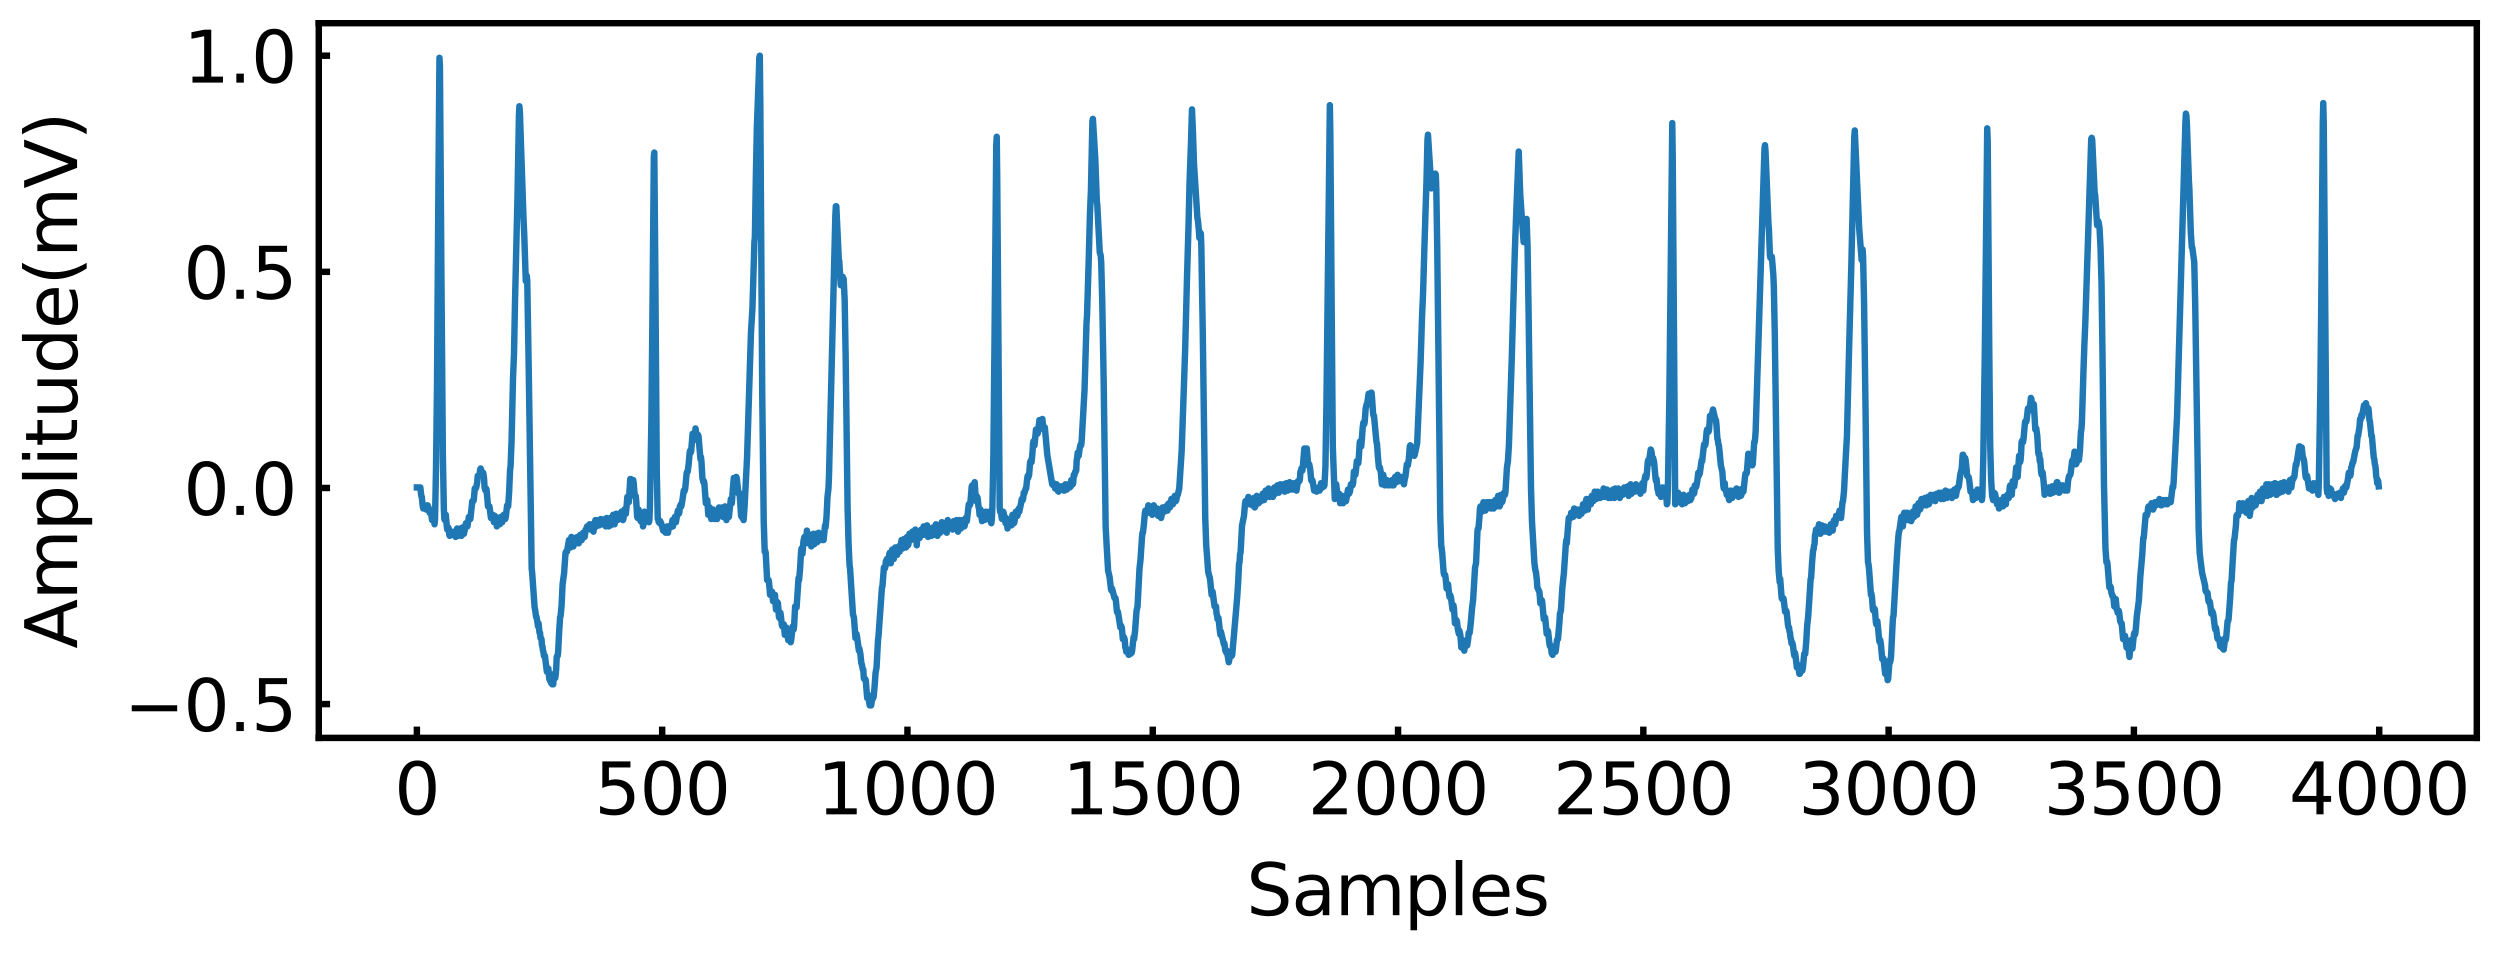 <?xml version="1.0" encoding="utf-8" standalone="no"?>
<!DOCTYPE svg PUBLIC "-//W3C//DTD SVG 1.1//EN"
  "http://www.w3.org/Graphics/SVG/1.1/DTD/svg11.dtd">
<svg xmlns:xlink="http://www.w3.org/1999/xlink" width="775.714pt" height="295.744pt" viewBox="0 0 775.714 295.744" xmlns="http://www.w3.org/2000/svg" version="1.1">
 <defs>
  <style type="text/css">*{stroke-linejoin: round; stroke-linecap: butt}</style>
 </defs>
 <g id="figure_1">
  <g id="patch_1">
   <path d="M 0 295.744 
L 775.714 295.744 
L 775.714 0 
L 0 0 
z
" style="fill: #ffffff"/>
  </g>
  <g id="axes_1">
   <g id="patch_2">
    <path d="M 98.914 228.96 
L 768.514 228.96 
L 768.514 7.2 
L 98.914 7.2 
z
" style="fill: #ffffff"/>
   </g>
   <g id="matplotlib.axis_1">
    <g id="xtick_1">
     <g id="line2d_1">
      <defs>
       <path id="m39827e48c2" d="M 0 0 
L 0 -3.5 
" style="stroke: #000000; stroke-width: 2"/>
      </defs>
      <g>
       <use xlink:href="#m39827e48c2" x="129.35" y="228.96" style="stroke: #000000; stroke-width: 2"/>
      </g>
     </g>
     <g id="text_1">
      <!-- 0 -->
      <g transform="translate(122.352 252.677) scale(0.22 -0.22)">
       <defs>
        <path id="DejaVuSans-30" d="M 2034 4250 
Q 1547 4250 1301 3770 
Q 1056 3291 1056 2328 
Q 1056 1369 1301 889 
Q 1547 409 2034 409 
Q 2525 409 2770 889 
Q 3016 1369 3016 2328 
Q 3016 3291 2770 3770 
Q 2525 4250 2034 4250 
z
M 2034 4750 
Q 2819 4750 3233 4129 
Q 3647 3509 3647 2328 
Q 3647 1150 3233 529 
Q 2819 -91 2034 -91 
Q 1250 -91 836 529 
Q 422 1150 422 2328 
Q 422 3509 836 4129 
Q 1250 4750 2034 4750 
z
" transform="scale(0.016)"/>
       </defs>
       <use xlink:href="#DejaVuSans-30"/>
      </g>
     </g>
    </g>
    <g id="xtick_2">
     <g id="line2d_2">
      <g>
       <use xlink:href="#m39827e48c2" x="205.46" y="228.96" style="stroke: #000000; stroke-width: 2"/>
      </g>
     </g>
     <g id="text_2">
      <!-- 500 -->
      <g transform="translate(184.464 252.677) scale(0.22 -0.22)">
       <defs>
        <path id="DejaVuSans-35" d="M 691 4666 
L 3169 4666 
L 3169 4134 
L 1269 4134 
L 1269 2991 
Q 1406 3038 1543 3061 
Q 1681 3084 1819 3084 
Q 2600 3084 3056 2656 
Q 3513 2228 3513 1497 
Q 3513 744 3044 326 
Q 2575 -91 1722 -91 
Q 1428 -91 1123 -41 
Q 819 9 494 109 
L 494 744 
Q 775 591 1075 516 
Q 1375 441 1709 441 
Q 2250 441 2565 725 
Q 2881 1009 2881 1497 
Q 2881 1984 2565 2268 
Q 2250 2553 1709 2553 
Q 1456 2553 1204 2497 
Q 953 2441 691 2322 
L 691 4666 
z
" transform="scale(0.016)"/>
       </defs>
       <use xlink:href="#DejaVuSans-35"/>
       <use xlink:href="#DejaVuSans-30" x="63.623"/>
       <use xlink:href="#DejaVuSans-30" x="127.246"/>
      </g>
     </g>
    </g>
    <g id="xtick_3">
     <g id="line2d_3">
      <g>
       <use xlink:href="#m39827e48c2" x="281.57" y="228.96" style="stroke: #000000; stroke-width: 2"/>
      </g>
     </g>
     <g id="text_3">
      <!-- 1000 -->
      <g transform="translate(253.575 252.677) scale(0.22 -0.22)">
       <defs>
        <path id="DejaVuSans-31" d="M 794 531 
L 1825 531 
L 1825 4091 
L 703 3866 
L 703 4441 
L 1819 4666 
L 2450 4666 
L 2450 531 
L 3481 531 
L 3481 0 
L 794 0 
L 794 531 
z
" transform="scale(0.016)"/>
       </defs>
       <use xlink:href="#DejaVuSans-31"/>
       <use xlink:href="#DejaVuSans-30" x="63.623"/>
       <use xlink:href="#DejaVuSans-30" x="127.246"/>
       <use xlink:href="#DejaVuSans-30" x="190.869"/>
      </g>
     </g>
    </g>
    <g id="xtick_4">
     <g id="line2d_4">
      <g>
       <use xlink:href="#m39827e48c2" x="357.68" y="228.96" style="stroke: #000000; stroke-width: 2"/>
      </g>
     </g>
     <g id="text_4">
      <!-- 1500 -->
      <g transform="translate(329.685 252.677) scale(0.22 -0.22)">
       <use xlink:href="#DejaVuSans-31"/>
       <use xlink:href="#DejaVuSans-35" x="63.623"/>
       <use xlink:href="#DejaVuSans-30" x="127.246"/>
       <use xlink:href="#DejaVuSans-30" x="190.869"/>
      </g>
     </g>
    </g>
    <g id="xtick_5">
     <g id="line2d_5">
      <g>
       <use xlink:href="#m39827e48c2" x="433.79" y="228.96" style="stroke: #000000; stroke-width: 2"/>
      </g>
     </g>
     <g id="text_5">
      <!-- 2000 -->
      <g transform="translate(405.795 252.677) scale(0.22 -0.22)">
       <defs>
        <path id="DejaVuSans-32" d="M 1228 531 
L 3431 531 
L 3431 0 
L 469 0 
L 469 531 
Q 828 903 1448 1529 
Q 2069 2156 2228 2338 
Q 2531 2678 2651 2914 
Q 2772 3150 2772 3378 
Q 2772 3750 2511 3984 
Q 2250 4219 1831 4219 
Q 1534 4219 1204 4116 
Q 875 4013 500 3803 
L 500 4441 
Q 881 4594 1212 4672 
Q 1544 4750 1819 4750 
Q 2544 4750 2975 4387 
Q 3406 4025 3406 3419 
Q 3406 3131 3298 2873 
Q 3191 2616 2906 2266 
Q 2828 2175 2409 1742 
Q 1991 1309 1228 531 
z
" transform="scale(0.016)"/>
       </defs>
       <use xlink:href="#DejaVuSans-32"/>
       <use xlink:href="#DejaVuSans-30" x="63.623"/>
       <use xlink:href="#DejaVuSans-30" x="127.246"/>
       <use xlink:href="#DejaVuSans-30" x="190.869"/>
      </g>
     </g>
    </g>
    <g id="xtick_6">
     <g id="line2d_6">
      <g>
       <use xlink:href="#m39827e48c2" x="509.9" y="228.96" style="stroke: #000000; stroke-width: 2"/>
      </g>
     </g>
     <g id="text_6">
      <!-- 2500 -->
      <g transform="translate(481.905 252.677) scale(0.22 -0.22)">
       <use xlink:href="#DejaVuSans-32"/>
       <use xlink:href="#DejaVuSans-35" x="63.623"/>
       <use xlink:href="#DejaVuSans-30" x="127.246"/>
       <use xlink:href="#DejaVuSans-30" x="190.869"/>
      </g>
     </g>
    </g>
    <g id="xtick_7">
     <g id="line2d_7">
      <g>
       <use xlink:href="#m39827e48c2" x="586.01" y="228.96" style="stroke: #000000; stroke-width: 2"/>
      </g>
     </g>
     <g id="text_7">
      <!-- 3000 -->
      <g transform="translate(558.015 252.677) scale(0.22 -0.22)">
       <defs>
        <path id="DejaVuSans-33" d="M 2597 2516 
Q 3050 2419 3304 2112 
Q 3559 1806 3559 1356 
Q 3559 666 3084 287 
Q 2609 -91 1734 -91 
Q 1441 -91 1130 -33 
Q 819 25 488 141 
L 488 750 
Q 750 597 1062 519 
Q 1375 441 1716 441 
Q 2309 441 2620 675 
Q 2931 909 2931 1356 
Q 2931 1769 2642 2001 
Q 2353 2234 1838 2234 
L 1294 2234 
L 1294 2753 
L 1863 2753 
Q 2328 2753 2575 2939 
Q 2822 3125 2822 3475 
Q 2822 3834 2567 4026 
Q 2313 4219 1838 4219 
Q 1578 4219 1281 4162 
Q 984 4106 628 3988 
L 628 4550 
Q 988 4650 1302 4700 
Q 1616 4750 1894 4750 
Q 2613 4750 3031 4423 
Q 3450 4097 3450 3541 
Q 3450 3153 3228 2886 
Q 3006 2619 2597 2516 
z
" transform="scale(0.016)"/>
       </defs>
       <use xlink:href="#DejaVuSans-33"/>
       <use xlink:href="#DejaVuSans-30" x="63.623"/>
       <use xlink:href="#DejaVuSans-30" x="127.246"/>
       <use xlink:href="#DejaVuSans-30" x="190.869"/>
      </g>
     </g>
    </g>
    <g id="xtick_8">
     <g id="line2d_8">
      <g>
       <use xlink:href="#m39827e48c2" x="662.12" y="228.96" style="stroke: #000000; stroke-width: 2"/>
      </g>
     </g>
     <g id="text_8">
      <!-- 3500 -->
      <g transform="translate(634.125 252.677) scale(0.22 -0.22)">
       <use xlink:href="#DejaVuSans-33"/>
       <use xlink:href="#DejaVuSans-35" x="63.623"/>
       <use xlink:href="#DejaVuSans-30" x="127.246"/>
       <use xlink:href="#DejaVuSans-30" x="190.869"/>
      </g>
     </g>
    </g>
    <g id="xtick_9">
     <g id="line2d_9">
      <g>
       <use xlink:href="#m39827e48c2" x="738.23" y="228.96" style="stroke: #000000; stroke-width: 2"/>
      </g>
     </g>
     <g id="text_9">
      <!-- 4000 -->
      <g transform="translate(710.235 252.677) scale(0.22 -0.22)">
       <defs>
        <path id="DejaVuSans-34" d="M 2419 4116 
L 825 1625 
L 2419 1625 
L 2419 4116 
z
M 2253 4666 
L 3047 4666 
L 3047 1625 
L 3713 1625 
L 3713 1100 
L 3047 1100 
L 3047 0 
L 2419 0 
L 2419 1100 
L 313 1100 
L 313 1709 
L 2253 4666 
z
" transform="scale(0.016)"/>
       </defs>
       <use xlink:href="#DejaVuSans-34"/>
       <use xlink:href="#DejaVuSans-30" x="63.623"/>
       <use xlink:href="#DejaVuSans-30" x="127.246"/>
       <use xlink:href="#DejaVuSans-30" x="190.869"/>
      </g>
     </g>
    </g>
    <g id="text_10">
     <!-- Samples -->
     <g transform="translate(386.737 283.968) scale(0.22 -0.22)">
      <defs>
       <path id="DejaVuSans-53" d="M 3425 4513 
L 3425 3897 
Q 3066 4069 2747 4153 
Q 2428 4238 2131 4238 
Q 1616 4238 1336 4038 
Q 1056 3838 1056 3469 
Q 1056 3159 1242 3001 
Q 1428 2844 1947 2747 
L 2328 2669 
Q 3034 2534 3370 2195 
Q 3706 1856 3706 1288 
Q 3706 609 3251 259 
Q 2797 -91 1919 -91 
Q 1588 -91 1214 -16 
Q 841 59 441 206 
L 441 856 
Q 825 641 1194 531 
Q 1563 422 1919 422 
Q 2459 422 2753 634 
Q 3047 847 3047 1241 
Q 3047 1584 2836 1778 
Q 2625 1972 2144 2069 
L 1759 2144 
Q 1053 2284 737 2584 
Q 422 2884 422 3419 
Q 422 4038 858 4394 
Q 1294 4750 2059 4750 
Q 2388 4750 2728 4690 
Q 3069 4631 3425 4513 
z
" transform="scale(0.016)"/>
       <path id="DejaVuSans-61" d="M 2194 1759 
Q 1497 1759 1228 1600 
Q 959 1441 959 1056 
Q 959 750 1161 570 
Q 1363 391 1709 391 
Q 2188 391 2477 730 
Q 2766 1069 2766 1631 
L 2766 1759 
L 2194 1759 
z
M 3341 1997 
L 3341 0 
L 2766 0 
L 2766 531 
Q 2569 213 2275 61 
Q 1981 -91 1556 -91 
Q 1019 -91 701 211 
Q 384 513 384 1019 
Q 384 1609 779 1909 
Q 1175 2209 1959 2209 
L 2766 2209 
L 2766 2266 
Q 2766 2663 2505 2880 
Q 2244 3097 1772 3097 
Q 1472 3097 1187 3025 
Q 903 2953 641 2809 
L 641 3341 
Q 956 3463 1253 3523 
Q 1550 3584 1831 3584 
Q 2591 3584 2966 3190 
Q 3341 2797 3341 1997 
z
" transform="scale(0.016)"/>
       <path id="DejaVuSans-6d" d="M 3328 2828 
Q 3544 3216 3844 3400 
Q 4144 3584 4550 3584 
Q 5097 3584 5394 3201 
Q 5691 2819 5691 2113 
L 5691 0 
L 5113 0 
L 5113 2094 
Q 5113 2597 4934 2840 
Q 4756 3084 4391 3084 
Q 3944 3084 3684 2787 
Q 3425 2491 3425 1978 
L 3425 0 
L 2847 0 
L 2847 2094 
Q 2847 2600 2669 2842 
Q 2491 3084 2119 3084 
Q 1678 3084 1418 2786 
Q 1159 2488 1159 1978 
L 1159 0 
L 581 0 
L 581 3500 
L 1159 3500 
L 1159 2956 
Q 1356 3278 1631 3431 
Q 1906 3584 2284 3584 
Q 2666 3584 2933 3390 
Q 3200 3197 3328 2828 
z
" transform="scale(0.016)"/>
       <path id="DejaVuSans-70" d="M 1159 525 
L 1159 -1331 
L 581 -1331 
L 581 3500 
L 1159 3500 
L 1159 2969 
Q 1341 3281 1617 3432 
Q 1894 3584 2278 3584 
Q 2916 3584 3314 3078 
Q 3713 2572 3713 1747 
Q 3713 922 3314 415 
Q 2916 -91 2278 -91 
Q 1894 -91 1617 61 
Q 1341 213 1159 525 
z
M 3116 1747 
Q 3116 2381 2855 2742 
Q 2594 3103 2138 3103 
Q 1681 3103 1420 2742 
Q 1159 2381 1159 1747 
Q 1159 1113 1420 752 
Q 1681 391 2138 391 
Q 2594 391 2855 752 
Q 3116 1113 3116 1747 
z
" transform="scale(0.016)"/>
       <path id="DejaVuSans-6c" d="M 603 4863 
L 1178 4863 
L 1178 0 
L 603 0 
L 603 4863 
z
" transform="scale(0.016)"/>
       <path id="DejaVuSans-65" d="M 3597 1894 
L 3597 1613 
L 953 1613 
Q 991 1019 1311 708 
Q 1631 397 2203 397 
Q 2534 397 2845 478 
Q 3156 559 3463 722 
L 3463 178 
Q 3153 47 2828 -22 
Q 2503 -91 2169 -91 
Q 1331 -91 842 396 
Q 353 884 353 1716 
Q 353 2575 817 3079 
Q 1281 3584 2069 3584 
Q 2775 3584 3186 3129 
Q 3597 2675 3597 1894 
z
M 3022 2063 
Q 3016 2534 2758 2815 
Q 2500 3097 2075 3097 
Q 1594 3097 1305 2825 
Q 1016 2553 972 2059 
L 3022 2063 
z
" transform="scale(0.016)"/>
       <path id="DejaVuSans-73" d="M 2834 3397 
L 2834 2853 
Q 2591 2978 2328 3040 
Q 2066 3103 1784 3103 
Q 1356 3103 1142 2972 
Q 928 2841 928 2578 
Q 928 2378 1081 2264 
Q 1234 2150 1697 2047 
L 1894 2003 
Q 2506 1872 2764 1633 
Q 3022 1394 3022 966 
Q 3022 478 2636 193 
Q 2250 -91 1575 -91 
Q 1294 -91 989 -36 
Q 684 19 347 128 
L 347 722 
Q 666 556 975 473 
Q 1284 391 1588 391 
Q 1994 391 2212 530 
Q 2431 669 2431 922 
Q 2431 1156 2273 1281 
Q 2116 1406 1581 1522 
L 1381 1569 
Q 847 1681 609 1914 
Q 372 2147 372 2553 
Q 372 3047 722 3315 
Q 1072 3584 1716 3584 
Q 2034 3584 2315 3537 
Q 2597 3491 2834 3397 
z
" transform="scale(0.016)"/>
      </defs>
      <use xlink:href="#DejaVuSans-53"/>
      <use xlink:href="#DejaVuSans-61" x="63.477"/>
      <use xlink:href="#DejaVuSans-6d" x="124.756"/>
      <use xlink:href="#DejaVuSans-70" x="222.168"/>
      <use xlink:href="#DejaVuSans-6c" x="285.645"/>
      <use xlink:href="#DejaVuSans-65" x="313.428"/>
      <use xlink:href="#DejaVuSans-73" x="374.951"/>
     </g>
    </g>
   </g>
   <g id="matplotlib.axis_2">
    <g id="ytick_1">
     <g id="line2d_10">
      <defs>
       <path id="m3f9f8bcc3a" d="M 0 0 
L 3.5 0 
" style="stroke: #000000; stroke-width: 2"/>
      </defs>
      <g>
       <use xlink:href="#m3f9f8bcc3a" x="98.914" y="218.473" style="stroke: #000000; stroke-width: 2"/>
      </g>
     </g>
     <g id="text_11">
      <!-- −0.5 -->
      <g transform="translate(38.492 226.832) scale(0.22 -0.22)">
       <defs>
        <path id="DejaVuSans-2212" d="M 678 2272 
L 4684 2272 
L 4684 1741 
L 678 1741 
L 678 2272 
z
" transform="scale(0.016)"/>
        <path id="DejaVuSans-2e" d="M 684 794 
L 1344 794 
L 1344 0 
L 684 0 
L 684 794 
z
" transform="scale(0.016)"/>
       </defs>
       <use xlink:href="#DejaVuSans-2212"/>
       <use xlink:href="#DejaVuSans-30" x="83.789"/>
       <use xlink:href="#DejaVuSans-2e" x="147.412"/>
       <use xlink:href="#DejaVuSans-35" x="179.199"/>
      </g>
     </g>
    </g>
    <g id="ytick_2">
     <g id="line2d_11">
      <g>
       <use xlink:href="#m3f9f8bcc3a" x="98.914" y="151.409" style="stroke: #000000; stroke-width: 2"/>
      </g>
     </g>
     <g id="text_12">
      <!-- 0.0 -->
      <g transform="translate(56.927 159.767) scale(0.22 -0.22)">
       <use xlink:href="#DejaVuSans-30"/>
       <use xlink:href="#DejaVuSans-2e" x="63.623"/>
       <use xlink:href="#DejaVuSans-30" x="95.41"/>
      </g>
     </g>
    </g>
    <g id="ytick_3">
     <g id="line2d_12">
      <g>
       <use xlink:href="#m3f9f8bcc3a" x="98.914" y="84.344" style="stroke: #000000; stroke-width: 2"/>
      </g>
     </g>
     <g id="text_13">
      <!-- 0.5 -->
      <g transform="translate(56.927 92.703) scale(0.22 -0.22)">
       <use xlink:href="#DejaVuSans-30"/>
       <use xlink:href="#DejaVuSans-2e" x="63.623"/>
       <use xlink:href="#DejaVuSans-35" x="95.41"/>
      </g>
     </g>
    </g>
    <g id="ytick_4">
     <g id="line2d_13">
      <g>
       <use xlink:href="#m3f9f8bcc3a" x="98.914" y="17.28" style="stroke: #000000; stroke-width: 2"/>
      </g>
     </g>
     <g id="text_14">
      <!-- 1.0 -->
      <g transform="translate(56.927 25.638) scale(0.22 -0.22)">
       <use xlink:href="#DejaVuSans-31"/>
       <use xlink:href="#DejaVuSans-2e" x="63.623"/>
       <use xlink:href="#DejaVuSans-30" x="95.41"/>
      </g>
     </g>
    </g>
    <g id="text_15">
     <!-- Amplitude(mV) -->
     <g transform="translate(23.917 201.273) rotate(-90) scale(0.22 -0.22)">
      <defs>
       <path id="DejaVuSans-41" d="M 2188 4044 
L 1331 1722 
L 3047 1722 
L 2188 4044 
z
M 1831 4666 
L 2547 4666 
L 4325 0 
L 3669 0 
L 3244 1197 
L 1141 1197 
L 716 0 
L 50 0 
L 1831 4666 
z
" transform="scale(0.016)"/>
       <path id="DejaVuSans-69" d="M 603 3500 
L 1178 3500 
L 1178 0 
L 603 0 
L 603 3500 
z
M 603 4863 
L 1178 4863 
L 1178 4134 
L 603 4134 
L 603 4863 
z
" transform="scale(0.016)"/>
       <path id="DejaVuSans-74" d="M 1172 4494 
L 1172 3500 
L 2356 3500 
L 2356 3053 
L 1172 3053 
L 1172 1153 
Q 1172 725 1289 603 
Q 1406 481 1766 481 
L 2356 481 
L 2356 0 
L 1766 0 
Q 1100 0 847 248 
Q 594 497 594 1153 
L 594 3053 
L 172 3053 
L 172 3500 
L 594 3500 
L 594 4494 
L 1172 4494 
z
" transform="scale(0.016)"/>
       <path id="DejaVuSans-75" d="M 544 1381 
L 544 3500 
L 1119 3500 
L 1119 1403 
Q 1119 906 1312 657 
Q 1506 409 1894 409 
Q 2359 409 2629 706 
Q 2900 1003 2900 1516 
L 2900 3500 
L 3475 3500 
L 3475 0 
L 2900 0 
L 2900 538 
Q 2691 219 2414 64 
Q 2138 -91 1772 -91 
Q 1169 -91 856 284 
Q 544 659 544 1381 
z
M 1991 3584 
L 1991 3584 
z
" transform="scale(0.016)"/>
       <path id="DejaVuSans-64" d="M 2906 2969 
L 2906 4863 
L 3481 4863 
L 3481 0 
L 2906 0 
L 2906 525 
Q 2725 213 2448 61 
Q 2172 -91 1784 -91 
Q 1150 -91 751 415 
Q 353 922 353 1747 
Q 353 2572 751 3078 
Q 1150 3584 1784 3584 
Q 2172 3584 2448 3432 
Q 2725 3281 2906 2969 
z
M 947 1747 
Q 947 1113 1208 752 
Q 1469 391 1925 391 
Q 2381 391 2643 752 
Q 2906 1113 2906 1747 
Q 2906 2381 2643 2742 
Q 2381 3103 1925 3103 
Q 1469 3103 1208 2742 
Q 947 2381 947 1747 
z
" transform="scale(0.016)"/>
       <path id="DejaVuSans-28" d="M 1984 4856 
Q 1566 4138 1362 3434 
Q 1159 2731 1159 2009 
Q 1159 1288 1364 580 
Q 1569 -128 1984 -844 
L 1484 -844 
Q 1016 -109 783 600 
Q 550 1309 550 2009 
Q 550 2706 781 3412 
Q 1013 4119 1484 4856 
L 1984 4856 
z
" transform="scale(0.016)"/>
       <path id="DejaVuSans-56" d="M 1831 0 
L 50 4666 
L 709 4666 
L 2188 738 
L 3669 4666 
L 4325 4666 
L 2547 0 
L 1831 0 
z
" transform="scale(0.016)"/>
       <path id="DejaVuSans-29" d="M 513 4856 
L 1013 4856 
Q 1481 4119 1714 3412 
Q 1947 2706 1947 2009 
Q 1947 1309 1714 600 
Q 1481 -109 1013 -844 
L 513 -844 
Q 928 -128 1133 580 
Q 1338 1288 1338 2009 
Q 1338 2731 1133 3434 
Q 928 4138 513 4856 
z
" transform="scale(0.016)"/>
      </defs>
      <use xlink:href="#DejaVuSans-41"/>
      <use xlink:href="#DejaVuSans-6d" x="68.408"/>
      <use xlink:href="#DejaVuSans-70" x="165.82"/>
      <use xlink:href="#DejaVuSans-6c" x="229.297"/>
      <use xlink:href="#DejaVuSans-69" x="257.08"/>
      <use xlink:href="#DejaVuSans-74" x="284.863"/>
      <use xlink:href="#DejaVuSans-75" x="324.072"/>
      <use xlink:href="#DejaVuSans-64" x="387.451"/>
      <use xlink:href="#DejaVuSans-65" x="450.928"/>
      <use xlink:href="#DejaVuSans-28" x="512.451"/>
      <use xlink:href="#DejaVuSans-6d" x="551.465"/>
      <use xlink:href="#DejaVuSans-56" x="648.877"/>
      <use xlink:href="#DejaVuSans-29" x="717.285"/>
     </g>
    </g>
   </g>
   <g id="line2d_14">
    <path d="M 129.35 151.244 
L 130.416 151.244 
L 130.72 153.858 
L 130.873 154.185 
L 131.177 157.126 
L 131.329 157.779 
L 131.482 157.452 
L 131.634 157.452 
L 131.786 157.126 
L 131.938 157.452 
L 132.09 157.452 
L 132.243 158.106 
L 132.395 158.106 
L 132.547 156.799 
L 132.699 156.799 
L 133.308 159.086 
L 133.46 158.106 
L 133.613 158.106 
L 134.069 161.373 
L 134.221 161.047 
L 134.526 159.413 
L 134.678 160.393 
L 134.83 162.68 
L 134.983 161.047 
L 135.287 145.363 
L 135.591 119.877 
L 136.048 54.855 
L 136.353 17.933 
L 136.505 20.547 
L 136.961 84.589 
L 137.418 141.442 
L 137.723 158.106 
L 137.875 161.047 
L 138.027 161.373 
L 138.179 159.74 
L 138.331 159.74 
L 138.636 163.334 
L 138.788 164.314 
L 138.94 163.661 
L 139.092 163.661 
L 139.245 163.987 
L 139.397 165.948 
L 139.549 166.274 
L 139.701 165.621 
L 139.854 165.621 
L 140.006 164.968 
L 140.158 165.294 
L 140.31 165.948 
L 140.462 165.948 
L 140.615 165.621 
L 140.767 164.968 
L 141.071 165.621 
L 141.224 165.621 
L 141.376 166.601 
L 141.832 163.987 
L 142.289 166.274 
L 142.441 165.948 
L 142.594 164.314 
L 142.746 163.987 
L 143.202 166.274 
L 143.507 163.661 
L 143.659 164.641 
L 143.811 164.641 
L 143.964 165.621 
L 144.42 163.334 
L 144.572 162.354 
L 144.725 162.354 
L 145.029 163.334 
L 145.486 160.393 
L 145.638 161.047 
L 145.942 161.047 
L 146.551 155.492 
L 146.856 155.492 
L 147.008 155.165 
L 147.312 151.571 
L 147.617 151.571 
L 147.769 151.244 
L 148.073 149.611 
L 148.226 147.65 
L 148.682 147.65 
L 148.835 146.997 
L 148.987 145.69 
L 149.139 145.363 
L 149.291 145.69 
L 149.443 147.323 
L 149.596 147.65 
L 149.748 147.65 
L 149.9 146.67 
L 150.052 147.323 
L 150.205 148.63 
L 150.357 151.244 
L 150.661 152.225 
L 150.813 151.571 
L 150.966 151.898 
L 151.422 157.126 
L 151.879 157.126 
L 152.336 160.72 
L 152.488 160.393 
L 152.64 159.74 
L 152.945 159.74 
L 153.249 162.027 
L 153.553 160.066 
L 153.706 160.393 
L 154.162 163.334 
L 154.467 160.72 
L 154.619 161.047 
L 154.771 161.047 
L 155.076 162.68 
L 155.38 160.393 
L 155.684 160.393 
L 155.837 162.027 
L 155.989 161.373 
L 156.141 160.066 
L 156.293 159.74 
L 156.446 160.066 
L 156.75 161.047 
L 156.902 160.72 
L 157.359 156.799 
L 157.511 157.126 
L 157.663 157.126 
L 157.968 152.878 
L 158.272 145.69 
L 158.424 144.709 
L 158.729 136.868 
L 159.186 117.263 
L 159.49 109.748 
L 159.794 94.064 
L 160.251 74.46 
L 160.555 61.717 
L 161.012 35.904 
L 161.164 32.964 
L 161.317 34.924 
L 162.382 66.291 
L 162.687 73.48 
L 163.143 87.203 
L 163.448 85.569 
L 163.6 87.203 
L 164.057 114.649 
L 164.97 176.404 
L 165.122 177.71 
L 165.883 188.493 
L 166.035 189.146 
L 166.34 191.434 
L 166.492 191.434 
L 166.949 194.374 
L 167.101 193.394 
L 167.405 196.335 
L 167.558 196.335 
L 167.71 197.968 
L 167.862 197.968 
L 168.014 198.295 
L 168.166 200.256 
L 168.319 200.582 
L 168.471 201.889 
L 168.623 202.216 
L 168.775 203.523 
L 169.08 203.523 
L 169.689 208.424 
L 169.841 208.424 
L 169.993 207.444 
L 170.145 207.444 
L 170.45 210.711 
L 171.059 212.018 
L 171.211 212.018 
L 171.363 212.345 
L 171.515 212.018 
L 171.668 212.345 
L 171.82 209.404 
L 171.972 209.078 
L 172.276 210.385 
L 172.429 209.404 
L 172.581 207.444 
L 172.733 203.85 
L 172.885 203.523 
L 173.038 203.523 
L 173.19 202.216 
L 173.494 196.008 
L 173.799 191.434 
L 173.951 191.107 
L 174.255 187.839 
L 174.56 181.305 
L 174.864 179.017 
L 175.016 178.037 
L 175.473 171.502 
L 175.625 171.176 
L 175.93 171.176 
L 176.539 167.581 
L 176.691 169.542 
L 176.843 169.869 
L 176.995 169.869 
L 177.3 166.601 
L 177.604 168.235 
L 177.756 169.542 
L 177.909 169.542 
L 178.213 166.928 
L 178.365 168.235 
L 178.517 167.908 
L 178.67 168.562 
L 179.126 166.601 
L 179.431 168.562 
L 179.583 168.562 
L 180.04 165.948 
L 180.344 167.255 
L 180.496 167.581 
L 180.649 166.274 
L 180.801 165.948 
L 180.953 165.294 
L 181.105 165.294 
L 181.257 165.621 
L 181.41 166.601 
L 181.714 164.314 
L 181.866 164.314 
L 182.171 163.334 
L 182.323 163.987 
L 182.475 163.987 
L 182.78 163.334 
L 182.932 162.68 
L 183.236 164.314 
L 183.388 163.987 
L 183.693 162.68 
L 183.845 163.007 
L 183.997 162.68 
L 184.15 164.968 
L 184.454 162.354 
L 184.758 161.373 
L 185.063 163.334 
L 185.52 161.7 
L 185.672 161.373 
L 185.976 163.007 
L 186.128 162.68 
L 186.433 161.047 
L 186.585 161.373 
L 186.89 162.68 
L 187.042 162.68 
L 187.346 161.373 
L 187.498 161.373 
L 187.651 161.047 
L 187.955 163.334 
L 188.26 160.72 
L 188.412 161.047 
L 188.564 161.373 
L 188.716 163.007 
L 188.868 163.334 
L 189.021 162.68 
L 189.325 160.72 
L 189.477 163.007 
L 189.629 162.68 
L 189.782 162.68 
L 190.238 159.74 
L 190.543 162.68 
L 190.695 162.68 
L 190.999 159.74 
L 191.152 159.413 
L 191.456 161.373 
L 191.608 161.373 
L 191.761 159.74 
L 191.913 159.74 
L 192.065 159.413 
L 192.217 160.72 
L 192.369 161.047 
L 192.522 161.047 
L 192.826 158.759 
L 193.283 161.373 
L 193.435 161.047 
L 193.739 158.106 
L 193.892 158.106 
L 194.044 159.413 
L 194.196 159.413 
L 194.501 156.145 
L 194.653 154.185 
L 195.109 155.819 
L 195.566 148.63 
L 195.718 148.63 
L 196.023 151.244 
L 196.479 148.957 
L 196.632 149.937 
L 196.936 153.858 
L 197.088 154.185 
L 197.24 153.858 
L 197.393 155.165 
L 197.697 160.393 
L 197.849 160.72 
L 198.154 158.106 
L 198.306 158.759 
L 198.61 161.047 
L 198.763 161.7 
L 198.915 161.047 
L 199.067 159.74 
L 199.524 163.334 
L 199.676 162.68 
L 199.98 158.759 
L 200.437 161.373 
L 200.589 161.373 
L 200.742 160.72 
L 200.894 159.086 
L 201.046 159.086 
L 201.35 162.027 
L 201.503 161.373 
L 201.655 157.452 
L 202.112 130.333 
L 202.416 99.946 
L 202.873 48.647 
L 203.025 47.34 
L 203.329 83.282 
L 203.786 146.343 
L 204.09 161.047 
L 204.243 161.047 
L 204.395 162.027 
L 204.547 162.027 
L 204.699 162.354 
L 204.851 161.7 
L 205.156 162.354 
L 205.765 164.641 
L 206.069 164.641 
L 206.221 164.968 
L 206.374 164.968 
L 206.526 165.294 
L 206.83 163.661 
L 206.983 163.334 
L 207.135 163.987 
L 207.287 165.294 
L 207.439 163.661 
L 208.048 163.661 
L 208.353 162.68 
L 208.505 162.68 
L 208.657 161.373 
L 208.809 163.334 
L 208.961 162.027 
L 209.114 161.7 
L 209.418 160.393 
L 209.57 160.393 
L 209.723 162.027 
L 210.331 158.433 
L 210.484 158.433 
L 210.636 159.413 
L 210.788 159.086 
L 210.94 157.126 
L 211.092 157.126 
L 211.245 156.472 
L 211.397 157.126 
L 211.701 155.492 
L 212.158 152.225 
L 212.31 152.551 
L 212.462 152.225 
L 212.615 151.571 
L 213.071 146.67 
L 213.224 146.343 
L 213.376 146.343 
L 213.68 144.056 
L 213.985 140.462 
L 214.137 139.808 
L 214.289 140.462 
L 214.441 140.135 
L 214.898 134.58 
L 215.05 136.541 
L 215.202 136.214 
L 215.355 136.541 
L 215.811 132.947 
L 216.268 136.214 
L 216.572 134.907 
L 216.725 135.234 
L 217.334 142.422 
L 217.486 141.769 
L 217.638 143.076 
L 217.942 148.304 
L 218.247 149.611 
L 218.399 149.284 
L 218.551 149.937 
L 219.008 156.145 
L 219.16 155.165 
L 219.465 155.165 
L 219.769 159.74 
L 219.921 159.413 
L 220.073 158.759 
L 220.226 157.452 
L 220.53 159.086 
L 220.682 161.047 
L 220.835 160.72 
L 220.987 159.086 
L 221.139 158.759 
L 221.291 158.106 
L 221.596 160.72 
L 221.748 161.047 
L 221.9 159.413 
L 222.052 159.086 
L 222.357 159.086 
L 222.509 161.047 
L 222.813 159.413 
L 223.118 157.452 
L 223.422 159.74 
L 223.575 159.413 
L 224.031 157.452 
L 224.336 160.393 
L 224.488 159.74 
L 224.792 157.452 
L 224.945 157.126 
L 225.401 161.373 
L 225.706 158.759 
L 225.858 158.106 
L 226.162 160.393 
L 226.771 154.839 
L 226.923 156.145 
L 227.076 156.145 
L 227.38 151.898 
L 227.684 148.304 
L 228.141 149.937 
L 228.446 147.977 
L 228.598 148.304 
L 229.054 152.551 
L 229.207 153.205 
L 229.359 152.878 
L 229.511 153.532 
L 229.968 160.066 
L 230.12 160.393 
L 230.424 159.74 
L 230.577 161.047 
L 230.729 161.373 
L 231.033 157.126 
L 231.794 142.096 
L 233.012 103.213 
L 233.469 95.698 
L 234.078 75.113 
L 234.23 73.48 
L 234.534 54.855 
L 234.839 39.498 
L 235.448 23.161 
L 235.6 17.933 
L 235.752 17.28 
L 235.904 31.003 
L 236.513 122.818 
L 236.97 161.7 
L 237.274 171.176 
L 237.427 170.849 
L 237.579 171.502 
L 238.035 179.998 
L 238.492 179.998 
L 238.644 180.978 
L 238.949 184.572 
L 239.101 184.245 
L 239.253 184.245 
L 239.558 183.592 
L 239.862 186.533 
L 240.166 184.572 
L 240.471 184.572 
L 240.775 189.146 
L 241.232 186.859 
L 241.384 187.186 
L 241.689 191.434 
L 241.841 191.76 
L 241.993 190.127 
L 242.145 190.127 
L 242.298 191.107 
L 242.602 194.048 
L 242.754 194.374 
L 242.906 193.721 
L 243.211 193.721 
L 243.515 196.988 
L 243.972 194.701 
L 244.124 195.355 
L 244.581 198.622 
L 244.733 197.968 
L 245.038 196.008 
L 245.19 196.988 
L 245.342 199.275 
L 245.494 198.622 
L 245.951 194.374 
L 246.103 194.374 
L 246.255 195.355 
L 246.408 194.048 
L 246.712 188.166 
L 246.864 188.166 
L 247.016 188.493 
L 247.169 188.493 
L 247.777 179.344 
L 247.93 179.998 
L 248.234 176.73 
L 248.539 171.502 
L 248.691 170.195 
L 248.843 171.502 
L 248.995 171.829 
L 249.3 167.908 
L 249.604 166.601 
L 250.061 168.562 
L 250.365 164.641 
L 250.517 165.621 
L 250.822 168.562 
L 251.279 165.948 
L 251.431 165.948 
L 251.735 169.542 
L 252.04 167.255 
L 252.344 165.621 
L 252.649 168.888 
L 252.801 167.255 
L 252.953 166.928 
L 253.257 165.621 
L 253.41 167.908 
L 253.562 168.235 
L 254.019 165.294 
L 254.171 165.948 
L 254.323 167.255 
L 254.475 167.581 
L 254.627 167.581 
L 254.932 165.621 
L 255.084 165.948 
L 255.388 167.581 
L 255.541 167.581 
L 255.997 163.007 
L 256.15 163.661 
L 256.454 160.393 
L 256.758 154.185 
L 257.063 151.571 
L 257.215 147.977 
L 259.194 66.945 
L 259.346 64.004 
L 259.498 64.004 
L 260.26 80.341 
L 260.412 80.995 
L 260.868 88.51 
L 261.477 85.896 
L 261.629 86.876 
L 261.782 86.549 
L 262.086 93.084 
L 262.391 110.402 
L 262.999 157.779 
L 263.304 168.888 
L 263.608 175.423 
L 263.761 176.404 
L 264.674 190.78 
L 264.826 191.107 
L 264.978 191.76 
L 265.435 197.968 
L 265.739 196.662 
L 265.892 197.315 
L 266.501 201.889 
L 266.653 201.236 
L 266.957 202.87 
L 267.262 205.81 
L 267.414 206.137 
L 267.718 207.771 
L 267.871 207.771 
L 268.023 210.385 
L 268.175 210.711 
L 268.479 210.711 
L 268.632 211.038 
L 268.936 214.959 
L 269.088 216.593 
L 269.393 215.613 
L 269.849 218.88 
L 270.306 218.88 
L 270.61 216.92 
L 270.763 216.92 
L 271.067 216.266 
L 271.372 212.999 
L 271.676 208.751 
L 271.98 207.117 
L 272.437 198.622 
L 272.589 197.315 
L 273.655 182.285 
L 273.807 181.958 
L 274.264 176.077 
L 274.416 176.077 
L 274.568 176.404 
L 274.72 175.75 
L 274.873 174.116 
L 275.025 174.116 
L 275.177 173.463 
L 275.329 173.463 
L 275.634 174.77 
L 275.938 171.829 
L 276.09 171.502 
L 276.395 174.77 
L 276.851 170.522 
L 277.004 171.176 
L 277.156 171.176 
L 277.308 173.463 
L 277.613 171.829 
L 277.765 169.869 
L 277.917 170.195 
L 278.069 170.195 
L 278.221 171.829 
L 278.374 172.156 
L 278.678 170.195 
L 278.83 169.542 
L 278.983 169.542 
L 279.135 171.176 
L 279.744 167.581 
L 280.048 170.195 
L 280.2 169.869 
L 280.353 169.215 
L 280.505 167.255 
L 280.657 167.255 
L 281.114 169.869 
L 281.266 166.928 
L 281.418 166.601 
L 281.723 169.215 
L 281.875 168.888 
L 282.179 165.621 
L 282.636 167.581 
L 283.092 164.968 
L 283.245 164.968 
L 283.397 166.274 
L 283.549 166.601 
L 283.701 166.274 
L 283.854 164.641 
L 284.006 164.314 
L 284.158 165.294 
L 284.462 169.215 
L 284.615 166.928 
L 284.767 166.601 
L 284.919 165.294 
L 285.071 165.948 
L 285.224 165.948 
L 285.376 166.928 
L 285.68 165.294 
L 285.832 164.314 
L 285.985 164.314 
L 286.137 165.621 
L 286.289 165.621 
L 286.441 165.948 
L 286.594 163.334 
L 286.746 163.334 
L 286.898 163.661 
L 287.202 165.948 
L 287.355 165.948 
L 287.659 163.007 
L 287.811 164.314 
L 287.964 166.601 
L 288.116 166.274 
L 288.268 165.621 
L 288.42 165.621 
L 288.572 164.314 
L 289.029 166.274 
L 289.181 165.621 
L 289.334 163.987 
L 289.486 163.661 
L 289.942 165.948 
L 290.247 164.641 
L 290.399 162.68 
L 290.856 166.274 
L 291.008 165.948 
L 291.16 165.294 
L 291.465 163.007 
L 291.617 165.294 
L 291.769 165.294 
L 292.073 163.987 
L 292.226 162.027 
L 292.378 162.354 
L 292.682 164.641 
L 292.835 164.314 
L 293.139 162.354 
L 293.291 162.354 
L 293.596 164.968 
L 293.748 165.294 
L 294.052 161.373 
L 294.357 163.661 
L 294.509 163.661 
L 294.813 162.68 
L 294.966 162.354 
L 295.422 163.987 
L 295.575 164.314 
L 295.879 161.7 
L 296.031 163.334 
L 296.183 163.007 
L 296.336 163.661 
L 296.488 163.661 
L 296.792 161.373 
L 296.945 161.7 
L 297.249 164.968 
L 297.401 164.314 
L 297.706 161.373 
L 297.858 163.007 
L 298.01 162.68 
L 298.162 163.987 
L 298.314 163.661 
L 298.619 161.373 
L 298.771 161.373 
L 299.076 163.334 
L 299.228 163.334 
L 299.38 163.007 
L 299.532 161.047 
L 299.684 160.72 
L 299.837 161.047 
L 299.989 161.7 
L 300.598 156.472 
L 300.75 156.799 
L 300.902 156.799 
L 301.054 156.472 
L 301.511 150.918 
L 301.663 150.591 
L 301.816 151.244 
L 302.12 150.591 
L 302.424 149.611 
L 302.729 154.185 
L 302.881 155.492 
L 303.033 153.858 
L 303.338 154.512 
L 303.642 157.452 
L 303.794 157.779 
L 303.947 159.74 
L 304.099 158.106 
L 304.251 158.106 
L 304.708 161.7 
L 305.012 159.086 
L 305.164 159.086 
L 305.317 159.413 
L 305.469 161.373 
L 305.925 158.759 
L 306.078 159.086 
L 306.382 160.393 
L 306.534 161.047 
L 306.687 159.74 
L 306.839 159.413 
L 306.991 158.759 
L 307.448 162.027 
L 307.6 162.354 
L 307.752 161.047 
L 307.904 157.779 
L 308.209 142.749 
L 308.513 112.689 
L 309.122 45.053 
L 309.274 42.439 
L 309.427 55.836 
L 310.188 157.452 
L 310.34 158.759 
L 310.492 159.086 
L 310.644 158.759 
L 310.797 160.72 
L 310.949 161.047 
L 311.101 160.72 
L 311.253 158.759 
L 311.405 159.086 
L 312.014 162.354 
L 312.166 160.72 
L 312.319 161.373 
L 312.623 163.987 
L 312.775 163.334 
L 312.928 163.334 
L 313.08 161.7 
L 313.232 161.373 
L 313.384 161.7 
L 313.689 162.68 
L 313.841 163.007 
L 314.145 159.74 
L 314.298 161.7 
L 314.602 162.354 
L 314.754 162.027 
L 315.211 158.759 
L 315.515 160.066 
L 315.668 160.066 
L 315.82 159.413 
L 315.972 158.106 
L 316.124 157.779 
L 316.276 158.759 
L 316.885 155.819 
L 317.038 154.839 
L 317.19 154.839 
L 317.342 155.165 
L 317.494 154.512 
L 317.646 152.878 
L 317.799 153.205 
L 318.255 151.571 
L 318.408 151.571 
L 318.712 148.63 
L 318.864 147.65 
L 319.016 148.304 
L 319.321 147.323 
L 319.625 143.403 
L 319.93 142.749 
L 320.082 143.403 
L 320.386 140.135 
L 320.539 137.521 
L 320.691 136.868 
L 320.995 138.175 
L 321.452 133.274 
L 321.604 133.6 
L 321.909 134.58 
L 322.061 134.254 
L 322.517 130.333 
L 322.67 131.313 
L 322.822 130.986 
L 322.974 130.986 
L 323.431 130.006 
L 323.735 132.947 
L 323.887 133.274 
L 324.04 133.274 
L 324.192 132.62 
L 324.496 135.887 
L 324.953 141.115 
L 326.475 150.264 
L 326.627 150.264 
L 326.78 150.591 
L 326.932 149.937 
L 327.236 150.591 
L 327.388 151.571 
L 327.541 151.571 
L 327.693 151.244 
L 327.845 150.264 
L 327.997 150.591 
L 328.15 152.225 
L 328.302 152.225 
L 328.454 152.551 
L 328.606 151.244 
L 328.758 150.918 
L 328.911 151.244 
L 329.063 151.244 
L 329.215 150.918 
L 329.367 151.571 
L 329.52 150.918 
L 329.672 150.918 
L 329.976 151.898 
L 330.128 152.225 
L 330.281 152.225 
L 330.433 151.571 
L 330.585 150.264 
L 331.042 151.898 
L 331.498 150.264 
L 331.651 150.264 
L 331.955 151.244 
L 332.107 150.264 
L 332.26 150.918 
L 332.412 148.957 
L 332.564 149.284 
L 332.716 150.264 
L 332.868 150.264 
L 333.021 149.611 
L 333.173 147.323 
L 333.325 147.65 
L 333.629 146.343 
L 333.782 146.343 
L 333.934 146.016 
L 334.086 142.749 
L 334.238 142.096 
L 334.391 140.462 
L 334.695 141.442 
L 334.999 139.155 
L 335.304 137.848 
L 335.456 138.175 
L 335.608 137.194 
L 336.522 120.857 
L 337.131 100.273 
L 337.283 97.985 
L 337.739 83.282 
L 338.196 66.291 
L 338.501 59.103 
L 338.957 37.538 
L 339.109 36.885 
L 339.871 49.627 
L 340.327 62.37 
L 340.479 63.677 
L 341.24 78.381 
L 341.393 78.708 
L 341.545 79.361 
L 341.697 81.648 
L 342.002 93.084 
L 342.458 118.57 
L 343.067 163.334 
L 343.372 169.215 
L 343.828 177.057 
L 344.285 179.017 
L 344.742 182.938 
L 344.894 183.265 
L 345.046 182.612 
L 345.807 185.552 
L 346.112 185.552 
L 346.264 186.533 
L 346.568 189.8 
L 346.72 190.127 
L 346.873 189.8 
L 347.634 194.701 
L 347.786 194.048 
L 348.09 194.701 
L 348.395 198.295 
L 348.547 198.295 
L 348.699 197.642 
L 348.851 197.968 
L 349.004 198.622 
L 349.156 200.909 
L 349.308 201.236 
L 349.46 202.216 
L 349.613 201.889 
L 349.765 201.889 
L 349.917 201.563 
L 350.221 203.196 
L 350.374 202.216 
L 350.526 202.543 
L 350.678 202.216 
L 350.83 202.87 
L 350.983 202.543 
L 351.135 202.543 
L 351.287 201.889 
L 351.591 198.949 
L 351.744 197.642 
L 351.896 198.295 
L 352.2 195.681 
L 352.657 189.473 
L 352.961 188.166 
L 353.57 176.404 
L 353.875 173.79 
L 354.331 166.928 
L 354.484 165.294 
L 354.636 165.294 
L 354.94 162.68 
L 355.245 159.086 
L 355.397 158.433 
L 355.549 159.413 
L 355.701 159.086 
L 355.854 159.086 
L 356.006 158.759 
L 356.31 156.799 
L 356.615 159.086 
L 356.767 159.086 
L 356.919 157.452 
L 357.071 157.779 
L 357.224 157.452 
L 357.528 159.74 
L 357.985 156.799 
L 358.137 157.126 
L 358.289 159.086 
L 358.898 157.779 
L 359.05 157.779 
L 359.355 160.066 
L 359.659 158.433 
L 359.811 158.106 
L 359.964 158.433 
L 360.268 160.72 
L 360.42 160.066 
L 360.572 157.779 
L 360.725 157.452 
L 360.877 157.452 
L 361.181 158.759 
L 361.334 158.759 
L 361.486 157.452 
L 361.638 157.452 
L 361.79 157.126 
L 361.942 157.452 
L 362.095 158.433 
L 362.247 158.433 
L 362.399 156.472 
L 362.551 156.472 
L 362.703 156.145 
L 363.008 157.452 
L 363.16 156.799 
L 363.465 154.839 
L 363.921 156.472 
L 364.073 156.145 
L 364.378 154.185 
L 364.53 153.858 
L 364.682 155.165 
L 364.835 155.492 
L 364.987 155.165 
L 365.291 153.532 
L 365.443 153.532 
L 365.9 151.571 
L 366.661 139.808 
L 367.727 108.768 
L 368.336 85.242 
L 368.792 69.559 
L 369.097 56.816 
L 369.553 44.073 
L 369.858 33.944 
L 370.162 41.132 
L 370.467 50.608 
L 371.532 67.598 
L 371.684 68.252 
L 371.989 71.519 
L 372.141 73.806 
L 372.293 73.48 
L 372.446 72.173 
L 372.598 72.499 
L 372.75 76.094 
L 373.207 103.54 
L 373.968 160.72 
L 374.272 169.215 
L 374.577 173.136 
L 374.881 177.384 
L 375.186 178.691 
L 375.338 179.017 
L 375.49 179.998 
L 375.947 184.572 
L 376.251 183.592 
L 376.86 188.166 
L 377.012 188.166 
L 377.164 188.493 
L 377.317 188.166 
L 377.469 190.453 
L 377.621 190.78 
L 377.773 192.087 
L 377.925 192.087 
L 378.078 191.76 
L 378.534 196.008 
L 378.687 196.988 
L 378.839 196.008 
L 379.752 199.929 
L 379.904 199.602 
L 380.209 201.889 
L 380.513 202.543 
L 380.665 201.889 
L 381.274 205.484 
L 381.731 203.196 
L 381.883 202.543 
L 382.035 203.523 
L 382.188 203.523 
L 382.34 203.196 
L 383.558 189.146 
L 383.862 185.552 
L 384.166 180.978 
L 384.471 174.77 
L 384.623 174.443 
L 384.775 171.829 
L 384.928 171.502 
L 385.384 163.007 
L 385.993 160.066 
L 386.298 156.472 
L 386.45 155.492 
L 386.754 156.472 
L 387.363 154.185 
L 387.515 156.145 
L 387.668 156.472 
L 388.124 154.839 
L 388.276 154.839 
L 388.581 156.799 
L 388.733 156.472 
L 389.038 154.512 
L 389.19 155.165 
L 389.342 157.452 
L 389.646 156.799 
L 389.951 153.858 
L 390.255 155.819 
L 390.408 155.819 
L 390.56 156.145 
L 390.712 154.185 
L 390.864 154.512 
L 391.016 154.185 
L 391.321 155.492 
L 391.473 155.165 
L 391.777 153.205 
L 392.082 154.839 
L 392.234 155.165 
L 392.539 153.205 
L 392.691 152.225 
L 392.995 152.878 
L 393.147 154.185 
L 393.604 151.571 
L 393.756 151.898 
L 394.061 154.185 
L 394.365 152.225 
L 394.517 152.225 
L 394.67 151.898 
L 394.974 154.185 
L 395.431 151.244 
L 395.583 151.244 
L 395.735 153.205 
L 395.887 152.551 
L 396.04 152.878 
L 396.192 152.225 
L 396.344 150.591 
L 396.801 152.878 
L 397.105 151.244 
L 397.257 150.264 
L 397.562 151.898 
L 397.714 151.898 
L 397.866 151.571 
L 398.171 150.264 
L 398.627 152.551 
L 398.78 151.898 
L 399.084 149.937 
L 399.236 149.937 
L 399.388 150.591 
L 399.541 152.225 
L 400.15 149.611 
L 400.302 151.244 
L 400.454 151.244 
L 400.606 151.898 
L 400.911 149.937 
L 401.063 150.264 
L 401.215 151.571 
L 401.367 151.898 
L 401.52 151.244 
L 401.672 149.937 
L 401.824 149.937 
L 401.976 150.264 
L 402.128 151.898 
L 402.281 152.225 
L 402.737 149.284 
L 403.194 149.284 
L 403.346 148.63 
L 403.498 146.343 
L 403.651 146.343 
L 403.803 145.363 
L 404.107 146.016 
L 404.26 144.709 
L 404.716 139.155 
L 405.021 140.789 
L 405.477 139.155 
L 405.934 144.383 
L 406.086 144.383 
L 406.238 144.056 
L 406.543 145.69 
L 406.847 148.957 
L 406.999 149.284 
L 407.152 148.957 
L 407.304 149.284 
L 407.761 152.225 
L 408.065 152.225 
L 408.217 151.571 
L 408.522 152.551 
L 408.674 152.225 
L 408.826 151.571 
L 408.978 151.571 
L 409.131 151.244 
L 409.435 152.225 
L 409.587 151.898 
L 409.892 149.937 
L 410.044 149.937 
L 410.196 151.244 
L 410.348 151.244 
L 410.501 150.918 
L 410.653 150.264 
L 410.805 150.918 
L 410.957 150.591 
L 411.262 144.709 
L 411.566 125.758 
L 412.632 32.637 
L 412.784 41.786 
L 413.545 138.501 
L 414.154 154.839 
L 414.306 153.532 
L 414.458 150.918 
L 414.61 150.264 
L 415.067 154.185 
L 415.524 153.205 
L 415.828 156.145 
L 416.133 154.839 
L 416.285 154.512 
L 416.437 153.858 
L 416.589 154.512 
L 416.742 156.145 
L 416.894 155.819 
L 417.046 154.512 
L 417.35 153.858 
L 417.503 153.858 
L 417.655 155.492 
L 418.264 151.898 
L 418.568 153.205 
L 418.873 152.551 
L 419.177 150.264 
L 419.482 150.264 
L 419.634 150.591 
L 419.786 150.264 
L 419.938 148.957 
L 420.09 146.343 
L 420.243 147.65 
L 420.395 146.997 
L 420.547 147.323 
L 420.699 146.343 
L 421.004 143.076 
L 421.156 143.076 
L 421.46 143.729 
L 421.613 142.096 
L 421.917 137.194 
L 422.069 136.868 
L 422.374 138.501 
L 422.526 136.868 
L 422.83 132.62 
L 422.983 131.313 
L 423.135 130.986 
L 423.287 131.64 
L 423.439 130.986 
L 423.744 126.739 
L 424.048 125.432 
L 424.2 125.432 
L 424.657 122.164 
L 424.809 122.491 
L 424.961 123.798 
L 425.114 122.818 
L 425.266 123.145 
L 425.418 121.838 
L 425.57 121.838 
L 425.723 123.471 
L 426.027 128.046 
L 426.179 129.026 
L 426.331 129.026 
L 427.092 137.194 
L 427.245 137.521 
L 427.549 141.769 
L 427.854 145.036 
L 428.006 145.363 
L 428.158 145.036 
L 428.462 146.67 
L 428.767 150.264 
L 429.224 147.323 
L 429.68 150.591 
L 429.985 148.957 
L 430.289 148.957 
L 430.441 150.264 
L 430.594 150.591 
L 430.746 150.591 
L 431.05 149.284 
L 431.202 149.611 
L 431.507 150.591 
L 431.811 149.937 
L 431.964 148.957 
L 432.116 150.591 
L 432.42 150.591 
L 432.572 149.284 
L 432.725 148.957 
L 432.877 147.977 
L 433.334 149.611 
L 433.638 147.323 
L 433.79 147.65 
L 434.095 148.957 
L 434.247 148.957 
L 434.399 149.284 
L 434.703 147.977 
L 435.008 149.284 
L 435.312 148.63 
L 435.465 147.977 
L 435.617 150.264 
L 435.921 148.304 
L 436.073 147.977 
L 436.53 144.056 
L 436.682 144.383 
L 436.835 144.383 
L 437.139 142.422 
L 437.443 138.501 
L 437.596 138.175 
L 437.748 139.155 
L 437.9 139.155 
L 438.052 139.482 
L 438.205 139.155 
L 438.509 139.808 
L 438.661 141.115 
L 438.813 141.442 
L 438.966 141.115 
L 439.727 137.521 
L 440.792 112.362 
L 441.249 97.985 
L 441.553 91.124 
L 442.01 75.44 
L 442.619 56.162 
L 442.923 43.419 
L 443.076 41.786 
L 444.141 58.45 
L 444.75 54.855 
L 444.902 55.182 
L 445.207 54.529 
L 445.359 53.875 
L 445.511 54.202 
L 445.663 58.45 
L 445.968 77.727 
L 446.881 159.74 
L 447.186 169.215 
L 447.49 171.502 
L 447.947 177.71 
L 448.099 178.364 
L 448.403 178.364 
L 448.555 179.344 
L 448.86 182.612 
L 449.012 182.285 
L 449.317 181.305 
L 449.621 184.245 
L 449.773 185.226 
L 449.925 184.572 
L 450.078 184.899 
L 450.23 185.552 
L 450.687 189.146 
L 450.991 187.839 
L 451.143 188.82 
L 451.448 193.394 
L 451.6 193.394 
L 451.752 193.067 
L 451.904 192.414 
L 452.057 192.741 
L 452.361 195.355 
L 452.665 196.662 
L 452.818 195.681 
L 453.122 196.988 
L 453.427 200.909 
L 453.579 200.582 
L 453.883 198.622 
L 454.34 201.889 
L 454.644 199.929 
L 454.797 198.949 
L 454.949 199.275 
L 455.101 200.256 
L 455.253 200.256 
L 455.558 198.295 
L 455.71 196.335 
L 455.862 196.662 
L 456.014 196.335 
L 456.319 193.721 
L 456.775 188.493 
L 457.08 186.206 
L 457.689 176.077 
L 457.993 174.77 
L 458.45 164.641 
L 458.602 163.987 
L 458.754 163.987 
L 459.059 160.393 
L 459.211 157.779 
L 459.363 157.126 
L 459.82 158.759 
L 459.972 158.106 
L 460.276 155.819 
L 460.885 158.433 
L 461.038 156.472 
L 461.342 155.819 
L 461.494 157.779 
L 461.799 157.126 
L 461.951 155.819 
L 462.255 155.819 
L 462.408 157.452 
L 462.56 157.779 
L 462.712 157.452 
L 463.016 155.819 
L 463.321 157.779 
L 463.473 157.779 
L 463.625 157.452 
L 463.93 155.165 
L 464.082 155.165 
L 464.386 157.126 
L 464.843 153.858 
L 464.995 155.165 
L 465.147 155.492 
L 465.3 157.126 
L 465.452 156.799 
L 465.756 153.532 
L 465.909 153.858 
L 466.061 155.819 
L 466.213 155.492 
L 466.67 152.878 
L 466.822 152.878 
L 466.974 153.532 
L 467.126 152.551 
L 467.583 145.036 
L 467.887 143.076 
L 468.192 138.175 
L 469.105 110.402 
L 469.562 94.064 
L 470.019 78.381 
L 470.475 65.638 
L 471.236 47.014 
L 471.693 60.083 
L 472.302 68.905 
L 472.758 75.113 
L 473.367 71.519 
L 473.672 67.925 
L 473.976 76.42 
L 474.281 95.698 
L 475.042 151.244 
L 475.346 161.7 
L 476.107 174.77 
L 476.412 177.057 
L 476.564 177.384 
L 476.868 179.998 
L 477.021 182.285 
L 477.629 183.592 
L 477.782 184.899 
L 477.934 187.186 
L 478.086 186.533 
L 478.238 186.859 
L 478.391 186.206 
L 478.543 186.859 
L 478.999 192.087 
L 479.152 192.087 
L 479.304 191.434 
L 479.456 191.76 
L 479.913 196.662 
L 480.065 196.335 
L 480.217 195.681 
L 480.369 196.008 
L 480.674 198.949 
L 480.826 200.256 
L 480.978 200.582 
L 481.131 200.256 
L 481.283 200.909 
L 481.435 202.543 
L 481.739 203.196 
L 481.892 202.543 
L 482.044 201.236 
L 482.348 201.889 
L 482.501 201.889 
L 482.653 202.216 
L 482.805 201.236 
L 483.109 198.622 
L 483.262 198.295 
L 483.414 198.295 
L 483.871 193.067 
L 484.023 190.453 
L 484.327 189.473 
L 484.784 182.285 
L 485.088 179.344 
L 485.24 178.037 
L 485.849 168.888 
L 486.002 167.581 
L 486.154 168.562 
L 486.458 164.314 
L 486.763 160.72 
L 486.915 161.047 
L 487.067 160.393 
L 487.219 160.72 
L 487.372 160.72 
L 487.524 159.086 
L 487.676 159.413 
L 487.828 160.393 
L 487.98 160.066 
L 488.133 160.393 
L 488.437 157.779 
L 488.742 159.086 
L 488.894 159.086 
L 489.046 159.74 
L 489.198 159.74 
L 489.35 158.106 
L 489.503 158.106 
L 489.655 159.413 
L 489.807 159.413 
L 489.959 160.066 
L 490.264 158.106 
L 490.416 158.759 
L 490.568 158.433 
L 490.72 159.413 
L 491.025 158.106 
L 491.177 156.472 
L 491.329 156.799 
L 491.482 158.106 
L 491.634 158.106 
L 491.786 158.433 
L 492.09 155.492 
L 492.243 154.839 
L 492.699 158.106 
L 493.004 154.839 
L 493.156 154.839 
L 493.613 156.472 
L 493.917 153.858 
L 494.069 153.858 
L 494.221 154.185 
L 494.374 155.492 
L 494.526 155.165 
L 494.83 152.551 
L 494.983 152.878 
L 495.135 152.878 
L 495.287 154.839 
L 495.744 152.551 
L 495.896 152.878 
L 496.353 154.512 
L 496.505 154.512 
L 496.657 152.878 
L 496.809 152.878 
L 496.961 153.205 
L 497.266 154.185 
L 497.57 151.571 
L 497.875 154.185 
L 498.027 153.532 
L 498.179 153.858 
L 498.484 152.551 
L 498.636 151.898 
L 498.788 152.225 
L 499.092 154.512 
L 499.245 154.185 
L 499.397 152.878 
L 499.549 152.878 
L 499.854 154.512 
L 500.462 151.898 
L 500.767 153.858 
L 500.919 154.512 
L 501.224 151.571 
L 501.68 153.858 
L 501.985 153.205 
L 502.137 151.571 
L 502.441 153.205 
L 502.594 154.512 
L 503.05 152.878 
L 503.202 152.551 
L 503.355 152.878 
L 503.507 153.532 
L 503.659 153.205 
L 503.811 152.551 
L 503.964 151.244 
L 504.116 151.244 
L 504.268 152.225 
L 504.42 152.225 
L 504.572 152.551 
L 504.877 151.244 
L 505.029 150.918 
L 505.334 153.858 
L 505.486 153.532 
L 505.942 150.264 
L 506.247 153.205 
L 506.399 152.878 
L 506.856 151.244 
L 507.16 152.551 
L 507.312 152.551 
L 507.617 150.264 
L 507.921 152.225 
L 508.073 152.225 
L 508.226 151.571 
L 508.378 152.225 
L 508.53 151.571 
L 508.682 151.571 
L 508.835 151.898 
L 508.987 153.205 
L 509.291 151.571 
L 509.596 149.937 
L 509.748 150.264 
L 509.9 152.225 
L 510.205 149.284 
L 510.509 147.65 
L 510.661 148.304 
L 510.813 148.304 
L 510.966 147.323 
L 511.27 143.403 
L 511.422 142.749 
L 511.575 143.076 
L 511.727 142.749 
L 512.183 139.482 
L 512.336 139.808 
L 512.488 140.462 
L 512.792 143.729 
L 512.945 142.096 
L 513.249 143.403 
L 513.706 148.63 
L 513.858 149.284 
L 514.01 148.63 
L 514.314 151.898 
L 514.467 152.225 
L 514.619 153.205 
L 514.771 152.878 
L 514.923 152.225 
L 515.38 154.185 
L 515.532 153.532 
L 515.837 151.244 
L 515.989 151.571 
L 516.446 153.205 
L 516.75 151.244 
L 516.902 152.225 
L 517.207 156.472 
L 517.359 156.145 
L 517.511 152.225 
L 517.968 123.798 
L 518.881 38.192 
L 519.033 49.954 
L 519.794 156.472 
L 519.947 156.145 
L 520.251 153.858 
L 520.556 153.858 
L 520.708 152.878 
L 521.012 155.492 
L 521.164 155.819 
L 521.317 155.492 
L 521.469 154.839 
L 521.621 154.839 
L 521.773 156.145 
L 521.925 156.472 
L 522.078 156.145 
L 522.382 153.532 
L 522.839 156.145 
L 523.295 154.185 
L 523.448 154.512 
L 523.752 155.492 
L 523.904 155.165 
L 524.209 153.532 
L 524.513 155.165 
L 524.818 154.512 
L 525.122 151.898 
L 525.427 152.878 
L 525.579 153.205 
L 525.731 152.878 
L 525.883 150.591 
L 526.035 150.591 
L 526.188 151.244 
L 526.34 150.918 
L 526.644 149.284 
L 526.949 146.67 
L 527.101 147.65 
L 527.253 146.997 
L 527.405 146.997 
L 527.862 143.729 
L 528.014 142.749 
L 528.166 143.076 
L 528.623 138.828 
L 528.775 137.848 
L 528.928 137.848 
L 529.08 138.175 
L 529.232 137.521 
L 529.536 133.927 
L 529.689 133.274 
L 529.841 133.274 
L 529.993 133.927 
L 530.145 133.927 
L 530.298 133.274 
L 530.602 129.026 
L 530.754 129.679 
L 530.906 129.353 
L 531.059 129.353 
L 531.515 127.065 
L 532.276 130.333 
L 532.429 130.333 
L 532.581 131.64 
L 532.885 136.214 
L 533.038 136.541 
L 533.19 137.848 
L 533.342 138.175 
L 533.646 141.115 
L 533.951 144.383 
L 534.408 146.343 
L 534.712 150.591 
L 534.864 151.571 
L 535.016 150.264 
L 535.169 149.937 
L 535.321 151.898 
L 535.625 152.551 
L 535.777 153.532 
L 535.93 152.225 
L 536.386 154.512 
L 536.539 155.165 
L 536.843 152.878 
L 536.995 152.225 
L 537.147 152.551 
L 537.452 154.512 
L 537.604 153.858 
L 537.756 152.551 
L 537.909 152.878 
L 538.061 152.225 
L 538.365 153.205 
L 538.517 153.205 
L 538.822 151.571 
L 539.126 153.858 
L 539.279 153.858 
L 539.431 154.185 
L 539.583 152.551 
L 539.887 151.898 
L 540.192 153.858 
L 540.344 153.532 
L 540.649 151.571 
L 540.801 151.571 
L 540.953 152.551 
L 541.562 146.997 
L 541.866 146.997 
L 542.019 146.67 
L 542.475 140.789 
L 542.932 144.056 
L 543.084 143.729 
L 543.388 142.096 
L 543.541 142.422 
L 543.693 144.383 
L 543.845 144.056 
L 544.302 137.194 
L 544.454 137.194 
L 544.606 135.887 
L 544.758 133.6 
L 547.498 46.033 
L 547.651 45.053 
L 547.803 46.687 
L 548.716 69.232 
L 548.868 71.192 
L 549.173 79.034 
L 549.325 80.015 
L 549.477 79.361 
L 549.629 79.688 
L 549.782 79.688 
L 550.238 85.242 
L 550.391 88.837 
L 550.695 103.867 
L 551.608 170.195 
L 551.913 177.384 
L 552.217 180.651 
L 552.369 179.671 
L 552.826 185.552 
L 552.978 185.879 
L 553.131 185.552 
L 553.283 185.552 
L 553.435 185.879 
L 553.892 189.8 
L 554.044 189.8 
L 554.196 189.473 
L 554.348 189.8 
L 554.805 194.048 
L 554.957 194.701 
L 555.109 194.701 
L 555.262 196.008 
L 555.414 196.335 
L 555.566 197.968 
L 555.718 198.295 
L 555.871 199.602 
L 556.023 199.275 
L 556.175 199.602 
L 556.327 200.256 
L 556.632 202.87 
L 556.784 203.523 
L 556.936 202.543 
L 557.088 203.196 
L 557.545 207.117 
L 557.697 206.137 
L 558.002 207.444 
L 558.154 207.771 
L 558.306 209.078 
L 558.458 209.078 
L 558.915 207.117 
L 559.067 207.117 
L 559.219 208.098 
L 559.372 207.444 
L 559.828 202.87 
L 560.133 202.87 
L 560.437 199.275 
L 560.742 194.048 
L 561.046 191.434 
L 561.35 186.859 
L 561.807 179.671 
L 561.959 179.344 
L 562.264 174.443 
L 562.568 170.849 
L 562.72 170.522 
L 562.873 169.215 
L 563.025 168.888 
L 563.177 165.948 
L 563.329 165.621 
L 563.482 164.314 
L 563.634 164.314 
L 563.786 165.621 
L 563.938 165.294 
L 564.395 162.68 
L 564.699 164.968 
L 564.851 165.621 
L 565.004 164.968 
L 565.156 163.007 
L 565.308 163.007 
L 565.46 163.661 
L 565.613 164.968 
L 565.917 164.968 
L 566.069 163.334 
L 566.221 163.334 
L 566.374 163.661 
L 566.678 164.968 
L 566.983 163.987 
L 567.135 163.661 
L 567.287 163.987 
L 567.591 165.294 
L 567.896 163.661 
L 568.048 162.68 
L 568.2 162.68 
L 568.353 163.987 
L 568.657 164.641 
L 568.961 161.7 
L 569.114 161.373 
L 569.418 162.68 
L 569.57 162.027 
L 569.723 160.066 
L 570.179 160.066 
L 570.331 160.72 
L 570.788 158.433 
L 570.94 158.759 
L 571.092 160.393 
L 571.245 160.72 
L 571.701 155.819 
L 571.854 155.492 
L 572.158 152.551 
L 572.767 140.789 
L 573.071 135.561 
L 573.68 110.728 
L 574.441 82.302 
L 575.355 42.439 
L 575.507 40.479 
L 576.877 70.866 
L 577.638 80.668 
L 577.942 77.401 
L 578.095 80.015 
L 578.399 94.064 
L 578.856 127.719 
L 579.312 165.294 
L 579.617 174.443 
L 579.769 175.097 
L 579.921 176.404 
L 580.53 184.572 
L 580.682 184.245 
L 580.835 185.226 
L 581.139 189.146 
L 581.291 189.473 
L 581.596 188.82 
L 581.748 189.146 
L 582.052 193.067 
L 582.205 193.721 
L 582.509 192.741 
L 582.813 195.681 
L 583.118 198.949 
L 583.27 199.275 
L 583.422 198.622 
L 583.575 199.602 
L 584.031 204.503 
L 584.183 204.177 
L 584.336 204.177 
L 584.488 204.83 
L 584.945 209.078 
L 585.097 209.078 
L 585.249 208.751 
L 585.401 208.098 
L 585.553 209.078 
L 585.706 211.038 
L 585.858 210.711 
L 586.314 204.83 
L 586.467 205.484 
L 586.619 204.83 
L 586.771 203.523 
L 587.228 194.048 
L 587.38 191.434 
L 587.532 191.107 
L 588.446 175.097 
L 588.75 170.195 
L 589.054 166.274 
L 589.207 164.968 
L 589.359 164.641 
L 589.968 160.393 
L 590.424 163.334 
L 590.729 159.413 
L 590.881 159.086 
L 591.338 161.373 
L 591.49 161.047 
L 591.794 159.086 
L 591.947 159.74 
L 592.099 161.373 
L 592.251 161.373 
L 592.403 160.72 
L 592.556 159.413 
L 592.708 161.373 
L 592.86 160.72 
L 593.012 161.7 
L 593.317 160.72 
L 593.469 158.759 
L 593.773 159.413 
L 593.925 160.393 
L 594.078 160.066 
L 594.382 157.126 
L 594.534 157.126 
L 594.839 159.74 
L 594.991 159.086 
L 595.295 156.145 
L 595.448 156.472 
L 595.752 158.106 
L 595.904 157.779 
L 596.209 154.839 
L 596.361 155.165 
L 596.665 156.799 
L 596.818 156.799 
L 597.122 154.839 
L 597.274 154.512 
L 597.731 156.799 
L 598.188 154.185 
L 598.492 156.472 
L 598.644 156.145 
L 599.101 153.532 
L 599.253 155.165 
L 599.405 155.165 
L 599.558 154.839 
L 599.71 155.165 
L 599.862 153.858 
L 600.014 153.532 
L 600.319 155.165 
L 600.471 155.492 
L 600.623 153.858 
L 600.928 153.205 
L 601.232 154.185 
L 601.384 154.512 
L 601.536 153.205 
L 601.689 152.878 
L 601.841 153.205 
L 601.993 153.205 
L 602.145 154.512 
L 602.298 154.839 
L 602.45 154.185 
L 602.602 152.878 
L 602.754 153.532 
L 602.906 153.205 
L 603.059 154.839 
L 603.211 154.512 
L 603.363 153.858 
L 603.515 152.551 
L 603.668 152.225 
L 603.82 152.878 
L 603.972 154.185 
L 604.124 154.512 
L 604.276 152.551 
L 604.429 152.551 
L 604.581 153.858 
L 605.038 153.858 
L 605.342 152.551 
L 605.494 153.205 
L 605.646 154.512 
L 605.799 153.532 
L 605.951 153.532 
L 606.255 152.225 
L 606.408 151.898 
L 606.56 152.551 
L 606.712 153.858 
L 606.864 153.858 
L 607.016 153.205 
L 607.321 151.244 
L 607.473 151.571 
L 607.777 150.918 
L 608.234 147.323 
L 608.691 145.363 
L 608.995 141.115 
L 609.147 141.115 
L 609.452 142.422 
L 609.604 142.749 
L 609.756 142.096 
L 609.909 142.749 
L 610.213 145.69 
L 610.365 147.65 
L 610.517 147.65 
L 610.67 147.977 
L 610.822 147.977 
L 610.974 148.63 
L 611.431 152.551 
L 611.887 152.551 
L 612.192 155.165 
L 612.344 153.858 
L 612.496 153.858 
L 612.801 152.878 
L 613.105 154.512 
L 613.562 151.898 
L 614.019 153.858 
L 614.171 153.858 
L 614.323 152.225 
L 614.475 151.898 
L 614.627 152.551 
L 614.932 155.165 
L 615.084 154.185 
L 615.388 141.769 
L 615.845 109.748 
L 616.606 39.825 
L 616.758 43.746 
L 617.215 105.5 
L 617.52 137.848 
L 617.824 148.957 
L 618.128 153.858 
L 618.433 155.165 
L 618.585 153.205 
L 618.737 152.878 
L 618.89 153.205 
L 619.042 153.205 
L 619.651 156.472 
L 619.803 156.145 
L 619.955 155.165 
L 620.107 155.492 
L 620.26 157.779 
L 620.564 157.126 
L 620.716 155.819 
L 620.868 156.145 
L 621.021 155.165 
L 621.325 156.799 
L 621.477 157.126 
L 621.782 154.185 
L 621.934 154.512 
L 622.391 156.472 
L 622.543 154.512 
L 622.695 154.185 
L 622.847 153.532 
L 622.999 153.532 
L 623.152 154.512 
L 623.304 154.512 
L 623.608 150.918 
L 623.761 150.591 
L 623.913 151.244 
L 624.217 153.532 
L 624.522 149.284 
L 624.674 149.284 
L 624.978 150.918 
L 625.283 148.63 
L 625.587 145.036 
L 625.739 146.997 
L 625.892 146.997 
L 626.044 147.977 
L 626.501 141.442 
L 626.653 142.096 
L 626.805 143.403 
L 626.957 142.749 
L 627.109 140.789 
L 627.262 137.194 
L 627.566 136.541 
L 627.718 137.194 
L 627.871 136.214 
L 628.327 130.986 
L 628.479 130.66 
L 628.632 130.986 
L 628.784 130.66 
L 629.24 126.739 
L 629.393 126.739 
L 629.697 127.392 
L 629.849 126.412 
L 630.154 123.471 
L 630.306 123.798 
L 630.61 126.412 
L 630.763 126.412 
L 630.915 125.432 
L 631.067 125.432 
L 631.524 133.274 
L 631.676 133.274 
L 631.828 132.947 
L 632.133 135.234 
L 632.437 140.462 
L 632.589 141.115 
L 632.742 140.789 
L 632.894 143.076 
L 633.046 142.422 
L 633.35 146.67 
L 633.503 147.323 
L 633.655 146.343 
L 633.807 146.67 
L 634.112 149.611 
L 634.416 153.532 
L 634.568 151.571 
L 634.72 151.244 
L 634.873 151.244 
L 635.025 152.551 
L 635.329 152.551 
L 635.482 151.571 
L 635.634 151.571 
L 635.786 151.244 
L 636.09 153.205 
L 636.243 153.205 
L 636.699 150.918 
L 636.851 152.551 
L 637.004 152.878 
L 637.308 152.225 
L 637.613 150.591 
L 637.765 152.551 
L 638.069 150.918 
L 638.221 149.611 
L 638.374 149.611 
L 638.678 152.225 
L 638.83 152.878 
L 638.983 152.878 
L 639.439 150.591 
L 639.591 151.571 
L 639.744 150.918 
L 639.896 151.244 
L 640.048 150.591 
L 640.2 150.918 
L 640.353 151.571 
L 640.505 151.571 
L 640.657 152.225 
L 640.809 151.244 
L 640.961 151.571 
L 641.266 151.571 
L 641.418 152.225 
L 641.723 148.957 
L 642.027 147.65 
L 642.179 147.65 
L 642.484 146.997 
L 642.94 143.076 
L 643.092 142.749 
L 643.397 142.749 
L 643.701 140.135 
L 643.854 140.789 
L 644.158 144.056 
L 644.31 143.729 
L 644.615 141.442 
L 644.767 141.442 
L 645.071 142.749 
L 645.376 139.808 
L 645.68 133.927 
L 645.832 133.274 
L 645.985 130.986 
L 646.441 115.956 
L 646.746 107.134 
L 647.05 99.946 
L 648.877 43.093 
L 649.029 42.766 
L 649.181 43.419 
L 649.486 49.954 
L 649.942 59.756 
L 650.095 60.41 
L 650.703 69.886 
L 650.856 69.559 
L 651.008 68.579 
L 651.16 68.905 
L 651.465 70.866 
L 651.769 77.074 
L 652.073 87.856 
L 652.378 110.402 
L 652.835 150.264 
L 653.291 170.195 
L 653.596 174.443 
L 653.748 174.116 
L 653.9 174.77 
L 654.509 182.285 
L 654.661 182.285 
L 654.813 181.958 
L 654.966 182.285 
L 655.118 183.919 
L 655.27 184.245 
L 655.422 184.899 
L 655.575 184.899 
L 655.727 185.226 
L 656.031 188.166 
L 656.183 188.166 
L 656.488 185.879 
L 656.792 189.146 
L 656.945 189.473 
L 657.097 190.127 
L 657.401 189.473 
L 657.553 190.127 
L 657.858 192.741 
L 658.162 193.394 
L 658.314 193.394 
L 658.619 196.662 
L 658.771 198.295 
L 658.923 198.295 
L 659.228 197.315 
L 659.38 197.315 
L 659.837 200.909 
L 659.989 200.582 
L 660.141 200.582 
L 660.293 199.929 
L 660.598 202.543 
L 660.75 203.85 
L 661.207 198.622 
L 661.359 200.582 
L 661.511 200.582 
L 661.663 201.236 
L 662.12 196.988 
L 662.272 196.335 
L 662.424 196.988 
L 662.577 196.335 
L 662.729 195.028 
L 663.033 191.107 
L 663.642 186.533 
L 664.099 179.017 
L 664.708 172.156 
L 665.012 166.928 
L 665.164 166.928 
L 665.773 159.74 
L 665.925 159.74 
L 666.078 160.066 
L 666.23 159.74 
L 666.382 159.086 
L 666.534 157.452 
L 666.687 157.126 
L 666.839 157.126 
L 666.991 158.106 
L 667.143 157.779 
L 667.295 157.779 
L 667.6 156.145 
L 667.904 157.779 
L 668.057 158.106 
L 668.209 157.779 
L 668.513 156.145 
L 668.665 155.819 
L 668.97 156.799 
L 669.274 155.819 
L 669.579 155.819 
L 669.731 156.145 
L 670.035 154.839 
L 670.34 156.145 
L 670.492 156.799 
L 670.644 156.799 
L 670.949 155.492 
L 671.101 155.492 
L 671.253 155.165 
L 671.558 156.472 
L 671.71 156.145 
L 672.014 155.165 
L 672.166 155.492 
L 672.319 155.165 
L 672.471 156.472 
L 672.775 155.492 
L 672.928 155.165 
L 673.232 155.819 
L 673.384 155.492 
L 673.536 155.819 
L 674.145 150.918 
L 674.298 151.244 
L 674.45 149.611 
L 675.515 129.026 
L 678.103 37.865 
L 678.255 35.251 
L 678.408 35.904 
L 678.56 38.518 
L 679.169 55.836 
L 679.321 58.45 
L 679.777 72.173 
L 680.082 76.747 
L 680.234 76.747 
L 680.843 81.321 
L 681.147 94.718 
L 682.213 164.314 
L 682.517 171.502 
L 682.822 174.116 
L 683.279 177.71 
L 684.192 181.631 
L 684.344 183.265 
L 684.496 183.592 
L 684.649 183.592 
L 684.801 183.919 
L 684.953 183.919 
L 685.257 186.533 
L 685.41 186.859 
L 685.562 186.533 
L 685.714 186.859 
L 686.171 190.453 
L 686.323 189.473 
L 686.627 190.127 
L 686.78 190.78 
L 687.236 194.701 
L 687.388 195.355 
L 687.541 194.701 
L 687.693 195.355 
L 687.997 197.968 
L 688.15 198.295 
L 688.606 198.295 
L 688.911 200.582 
L 689.215 200.582 
L 689.367 199.929 
L 689.52 200.256 
L 689.672 201.236 
L 689.824 201.236 
L 689.976 201.563 
L 690.433 197.968 
L 690.585 198.622 
L 690.737 197.968 
L 691.194 192.741 
L 691.346 192.741 
L 691.498 192.087 
L 691.955 185.879 
L 692.26 180.651 
L 692.412 180.324 
L 692.868 172.483 
L 693.173 167.581 
L 693.325 167.255 
L 693.782 163.007 
L 693.934 160.066 
L 694.086 159.74 
L 694.238 159.74 
L 694.391 160.066 
L 694.695 158.759 
L 694.847 156.145 
L 695.456 158.433 
L 695.608 156.799 
L 695.913 156.145 
L 696.217 158.433 
L 696.522 156.799 
L 696.674 156.472 
L 696.826 157.126 
L 696.978 159.086 
L 697.435 156.799 
L 697.587 155.492 
L 697.739 156.472 
L 698.044 160.066 
L 698.196 159.086 
L 698.653 154.512 
L 698.957 157.452 
L 699.109 157.126 
L 699.566 154.839 
L 699.871 156.799 
L 700.175 155.492 
L 700.479 153.532 
L 700.632 155.492 
L 700.784 155.492 
L 701.24 152.551 
L 701.393 153.205 
L 701.545 153.205 
L 701.697 155.492 
L 701.849 154.839 
L 702.154 151.571 
L 702.306 151.571 
L 702.61 153.858 
L 702.763 153.858 
L 703.067 152.225 
L 703.219 150.264 
L 703.372 151.571 
L 703.524 153.858 
L 703.676 153.205 
L 703.98 150.264 
L 704.133 150.591 
L 704.285 151.244 
L 704.437 153.532 
L 704.589 153.205 
L 704.894 150.591 
L 705.046 150.264 
L 705.35 151.571 
L 705.503 151.898 
L 705.807 149.937 
L 705.959 149.937 
L 706.264 153.532 
L 706.416 153.532 
L 706.873 150.264 
L 707.025 150.918 
L 707.177 152.551 
L 707.329 152.878 
L 707.482 152.551 
L 707.786 149.937 
L 707.938 151.244 
L 708.09 151.244 
L 708.243 152.551 
L 708.395 151.898 
L 708.699 149.611 
L 709.156 151.898 
L 709.308 151.571 
L 709.46 150.264 
L 709.613 150.264 
L 709.917 150.918 
L 710.069 152.551 
L 710.526 148.957 
L 710.678 149.937 
L 710.83 149.937 
L 710.983 151.244 
L 711.287 148.957 
L 711.439 148.304 
L 711.591 148.63 
L 711.744 147.977 
L 711.896 147.977 
L 712.353 144.056 
L 712.505 144.383 
L 713.418 138.501 
L 713.57 138.501 
L 713.875 139.155 
L 714.027 138.828 
L 714.179 138.828 
L 714.484 141.442 
L 714.94 143.076 
L 715.397 147.977 
L 715.549 148.304 
L 715.854 147.65 
L 716.462 151.571 
L 716.615 151.571 
L 716.767 151.244 
L 716.919 150.591 
L 717.071 150.918 
L 717.224 151.898 
L 717.376 151.571 
L 717.528 152.225 
L 717.68 150.264 
L 717.832 149.937 
L 718.137 151.244 
L 718.289 150.918 
L 718.441 151.571 
L 718.594 151.244 
L 718.746 149.937 
L 719.355 153.532 
L 719.507 148.957 
L 719.964 121.511 
L 720.268 92.104 
L 720.725 38.192 
L 720.877 31.983 
L 721.029 38.518 
L 721.942 151.244 
L 722.095 152.878 
L 722.399 151.244 
L 722.551 153.858 
L 722.703 153.205 
L 722.856 153.205 
L 723.008 151.571 
L 723.16 151.898 
L 723.312 151.898 
L 723.617 153.532 
L 723.769 153.532 
L 723.921 153.205 
L 724.073 153.532 
L 724.378 154.512 
L 724.53 154.839 
L 725.291 153.205 
L 725.443 154.185 
L 725.596 153.858 
L 725.748 153.858 
L 725.9 154.185 
L 726.052 152.878 
L 726.357 154.512 
L 726.509 153.205 
L 726.661 153.205 
L 726.966 151.571 
L 727.27 152.878 
L 727.422 152.225 
L 727.575 150.918 
L 727.727 151.571 
L 727.879 150.591 
L 728.031 151.244 
L 728.488 148.957 
L 728.792 146.67 
L 728.945 147.65 
L 729.249 147.65 
L 729.401 146.997 
L 729.553 145.036 
L 729.706 144.709 
L 730.01 143.403 
L 730.162 143.403 
L 730.771 140.135 
L 731.076 139.155 
L 731.228 138.828 
L 731.532 135.234 
L 731.684 135.234 
L 731.989 133.274 
L 732.141 132.293 
L 732.293 130.006 
L 732.446 130.333 
L 732.75 128.699 
L 732.902 129.353 
L 733.511 125.758 
L 733.663 126.412 
L 733.816 126.085 
L 733.968 126.739 
L 734.12 125.105 
L 734.424 126.739 
L 734.577 127.719 
L 734.729 127.719 
L 734.881 126.739 
L 735.033 128.046 
L 735.186 130.333 
L 735.338 130.66 
L 735.642 133.6 
L 735.794 135.234 
L 735.947 135.234 
L 736.556 142.096 
L 736.708 142.422 
L 736.86 144.056 
L 737.012 144.383 
L 737.164 145.69 
L 737.317 147.977 
L 737.469 148.304 
L 737.621 149.937 
L 737.773 148.957 
L 737.925 149.284 
L 738.078 150.918 
L 738.078 150.918 
" clip-path="url(#p0baa2be6ee)" style="fill: none; stroke: #1f77b4; stroke-width: 2; stroke-linecap: square"/>
   </g>
   <g id="patch_3">
    <path d="M 98.914 228.96 
L 98.914 7.2 
" style="fill: none; stroke: #000000; stroke-width: 2; stroke-linejoin: miter; stroke-linecap: square"/>
   </g>
   <g id="patch_4">
    <path d="M 768.514 228.96 
L 768.514 7.2 
" style="fill: none; stroke: #000000; stroke-width: 2; stroke-linejoin: miter; stroke-linecap: square"/>
   </g>
   <g id="patch_5">
    <path d="M 98.914 228.96 
L 768.514 228.96 
" style="fill: none; stroke: #000000; stroke-width: 2; stroke-linejoin: miter; stroke-linecap: square"/>
   </g>
   <g id="patch_6">
    <path d="M 98.914 7.2 
L 768.514 7.2 
" style="fill: none; stroke: #000000; stroke-width: 2; stroke-linejoin: miter; stroke-linecap: square"/>
   </g>
  </g>
 </g>
 <defs>
  <clipPath id="p0baa2be6ee">
   <rect x="98.914" y="7.2" width="669.6" height="221.76"/>
  </clipPath>
 </defs>
</svg>
